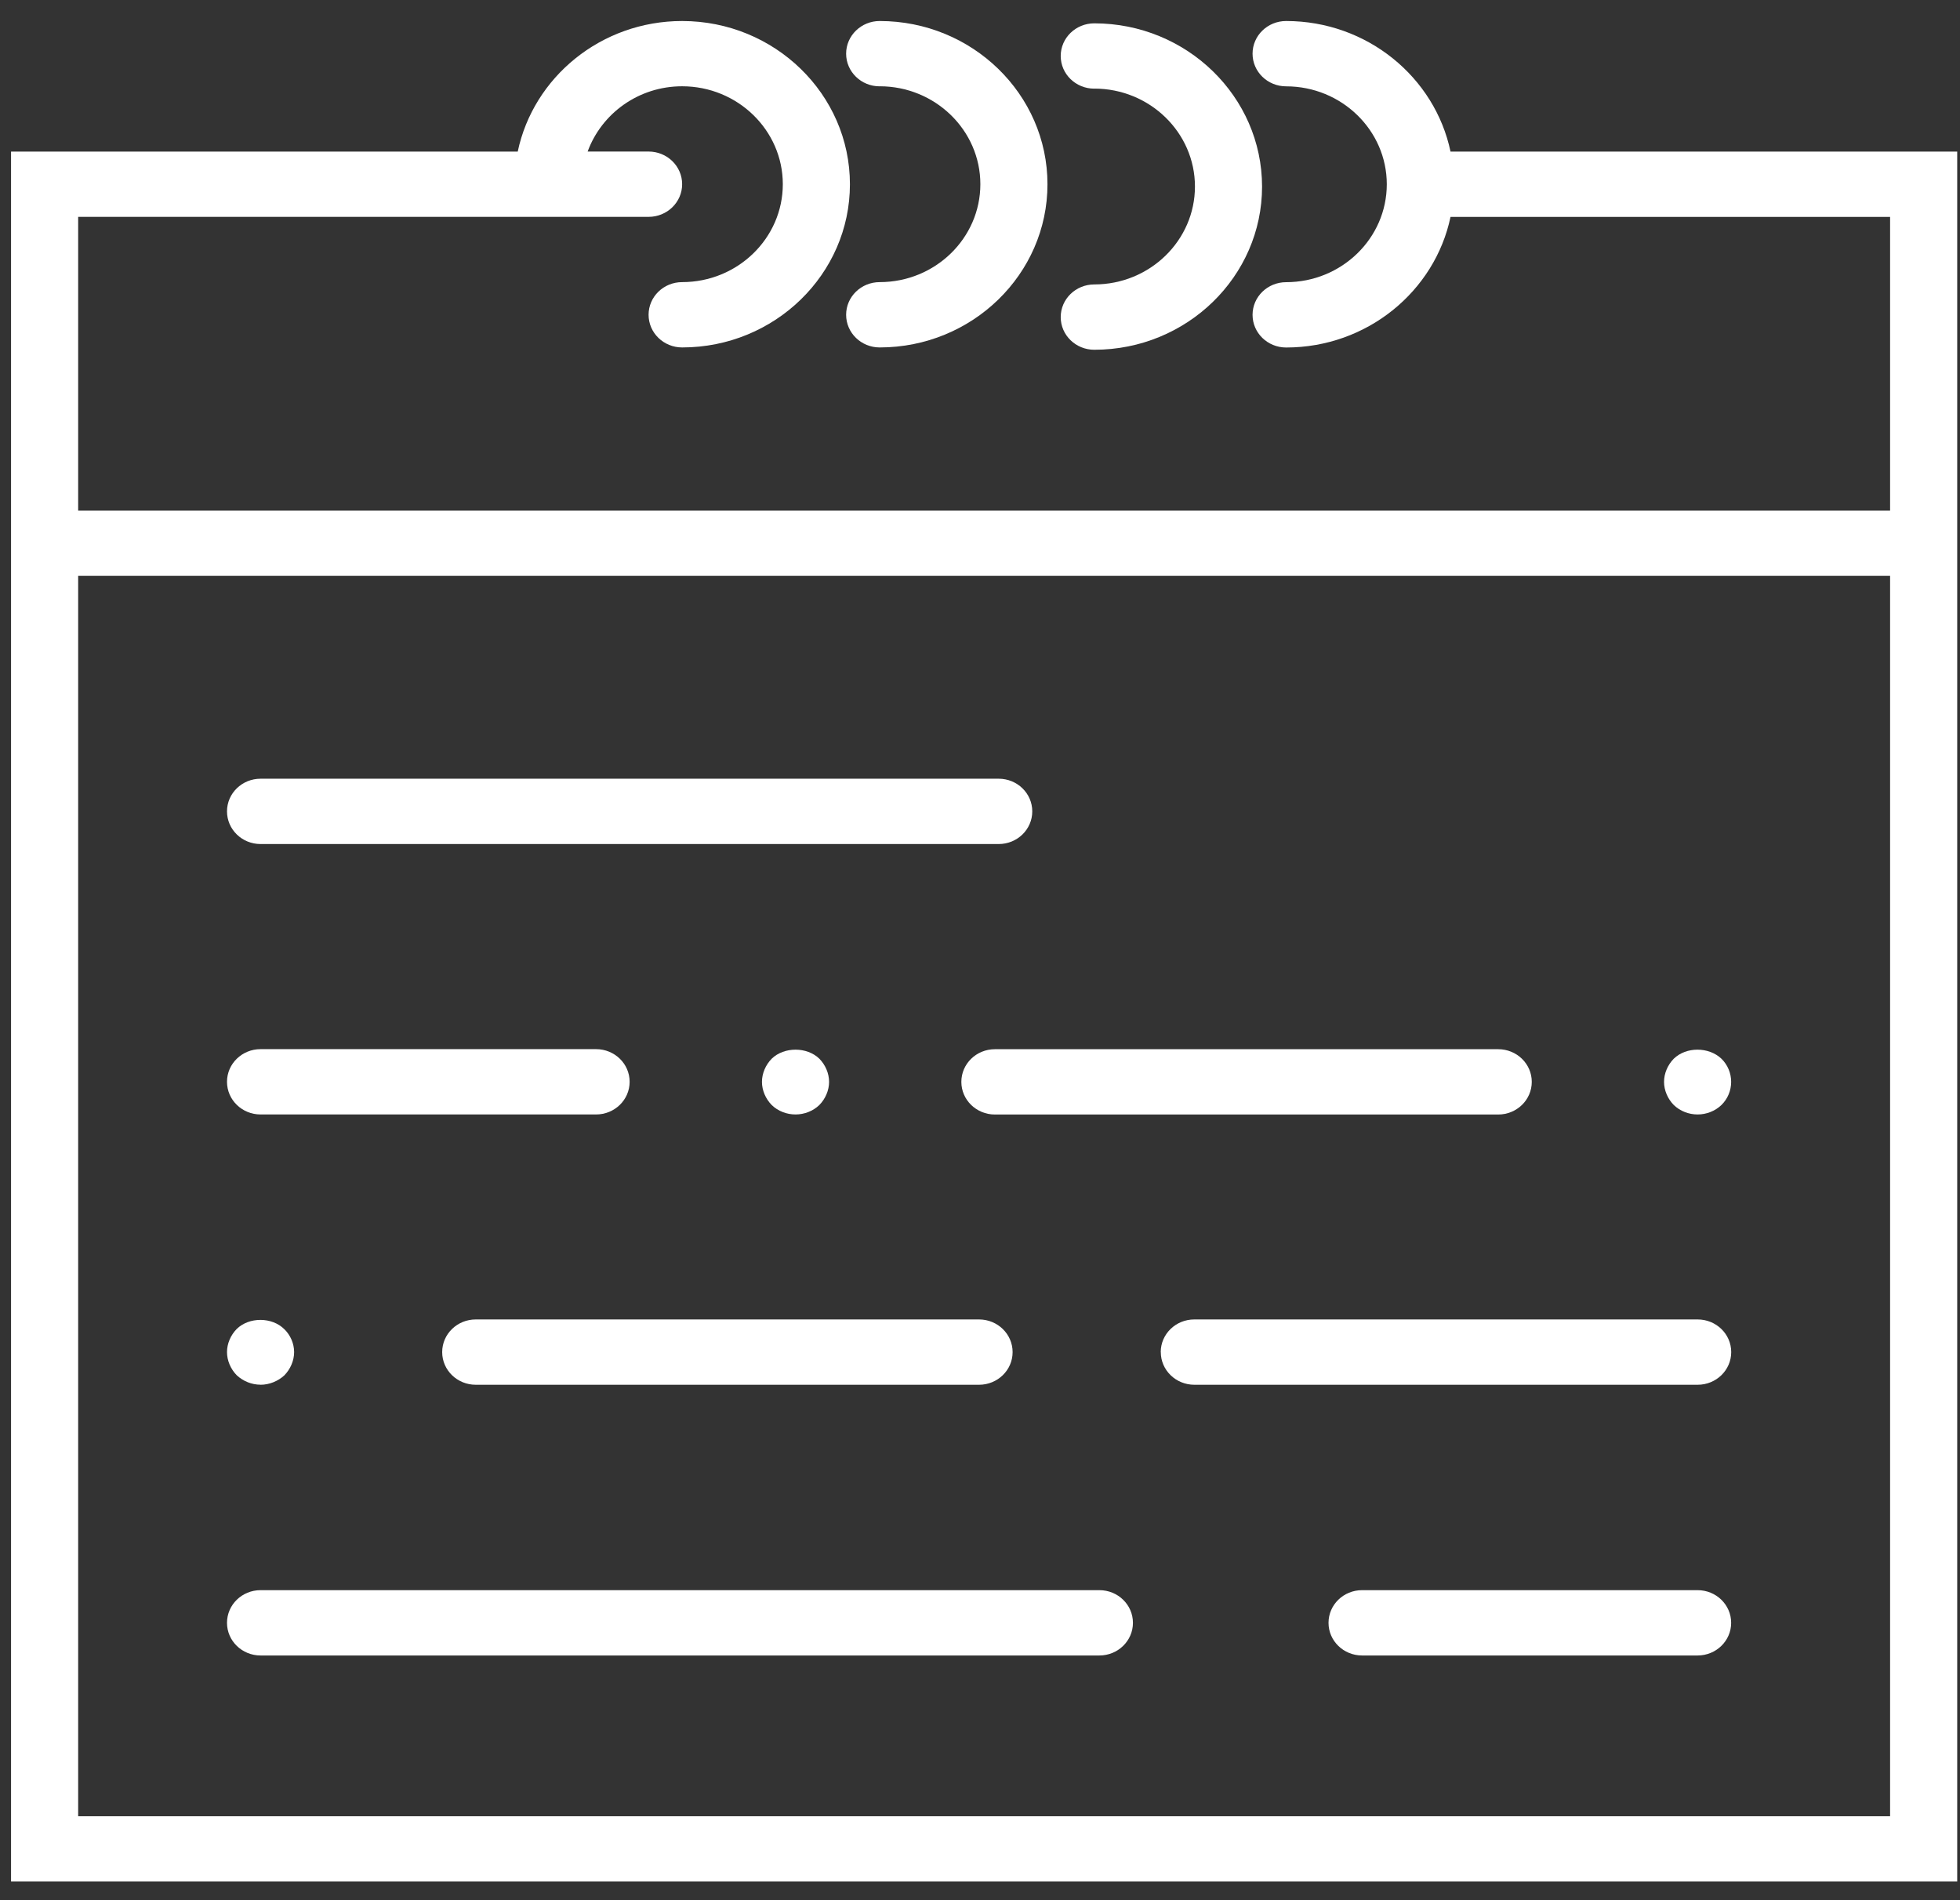 <?xml version="1.0" encoding="UTF-8" standalone="no"?>
<svg
   width="33"
   height="32"
   viewBox="0 0 33 32"
   fill="none"
   version="1.1"
   id="svg4"
   sodipodi:docname="note.svg"
   xml:space="preserve"
   inkscape:version="1.2.2 (732a01da63, 2022-12-09)"
   xmlns:inkscape="http://www.inkscape.org/namespaces/inkscape"
   xmlns:sodipodi="http://sodipodi.sourceforge.net/DTD/sodipodi-0.dtd"
   xmlns="http://www.w3.org/2000/svg"
   xmlns:svg="http://www.w3.org/2000/svg"><rect x="0" y="0" width="33" height="32" fill="#333333" stroke="none"/><defs
     id="defs8"><clipPath
       id="clip0_1_11586"><rect
         width="1127"
         height="776"
         fill="white"
         transform="matrix(-1 0 0 1 1127 0.322)"
         id="rect10362" /></clipPath></defs><sodipodi:namedview
     id="namedview6"
     pagecolor="#ffffff"
     bordercolor="#000000"
     borderopacity="0.25"
     inkscape:showpageshadow="2"
     inkscape:pageopacity="0.0"
     inkscape:pagecheckerboard="0"
     inkscape:deskcolor="#d1d1d1"
     showgrid="false"
     inkscape:zoom="18.065002"
     inkscape:cx="16.55134"
     inkscape:cy="15.997784"
     inkscape:window-width="1152"
     inkscape:window-height="811"
     inkscape:window-x="-8"
     inkscape:window-y="-8"
     inkscape:window-maximized="1"
     inkscape:current-layer="svg4"
     showguides="true"><sodipodi:guide
       position="3.769,-15.903"
       orientation="1,0"
       id="guide11056"
       inkscape:locked="false" /><sodipodi:guide
       position="29.213,-20.457"
       orientation="1,0"
       id="guide11058"
       inkscape:locked="false" /></sodipodi:namedview><g
     id="g14051"
     style="fill:#ffffff"><g
       style="fill:#ffffff;stroke:none"
       id="g9064"
       transform="translate(21.539,25.944)"><path
         d="M 7.043,0.835 H 1.394 c -0.312,0 -0.565,0.246 -0.565,0.55 0,0.304 0.253,0.55 0.565,0.55 h 5.649 c 0.312,0 0.565,-0.246 0.565,-0.55 0,-0.304 -0.253,-0.55 -0.565,-0.55 z"
         fill="#ffffff"
         id="path9055"
         style="fill:#ffffff;stroke:none" /></g><g
       style="fill:#ffffff;stroke:none"
       id="g9075"
       transform="translate(16.006,17.629)"><path
         d="m 0.18,0.59 c 0,0.304 0.253,0.55 0.565,0.55 H 9.219 c 0.312,0 0.565,-0.246 0.565,-0.55 0,-0.304 -0.253,-0.55 -0.565,-0.55 H 0.745 c -0.312,0 -0.565,0.246 -0.565,0.55 z"
         fill="#ffffff"
         id="path9066"
         style="fill:#ffffff;stroke:none" /></g><g
       style="fill:#ffffff;stroke:none"
       id="g9086"
       transform="translate(12.474,17.629)"><path
         d="M 1.321,0.98 C 1.423,0.876 1.485,0.733 1.485,0.59 c 0,-0.143 -0.062,-0.286 -0.164,-0.39 -0.209,-0.203 -0.593,-0.203 -0.802,0 -0.102,0.104 -0.164,0.247 -0.164,0.39 0,0.143 0.062,0.286 0.164,0.39 0.107,0.104 0.254,0.159 0.401,0.159 0.147,0 0.294,-0.056 0.401,-0.159 z"
         fill="#ffffff"
         id="path9077"
         style="fill:#ffffff;stroke:none" /></g><g
       style="fill:#ffffff;stroke:none"
       id="g9097"
       transform="translate(18.838,21.783)"><path
         d="m 0.706,0.987 c 0,0.304 0.253,0.55 0.565,0.55 h 8.474 c 0.312,0 0.565,-0.246 0.565,-0.55 0,-0.304 -0.253,-0.55 -0.565,-0.55 H 1.27 c -0.312,0 -0.565,0.246 -0.565,0.55 z"
         fill="#ffffff"
         id="path9088"
         style="fill:#ffffff;stroke:none" /></g><g
       style="fill:#ffffff;stroke:none"
       id="g9108"
       transform="translate(2.941,21.783)"><path
         d="m 1.446,1.537 c 0.147,0 0.294,-0.06 0.401,-0.159 C 1.949,1.273 2.011,1.13 2.011,0.987 2.011,0.843 1.949,0.701 1.847,0.602 1.638,0.393 1.254,0.393 1.045,0.597 0.943,0.701 0.881,0.843 0.881,0.987 c 0,0.143 0.062,0.286 0.164,0.39 0.107,0.099 0.249,0.159 0.401,0.159 z"
         fill="#ffffff"
         id="path9099"
         style="fill:#ffffff;stroke:none" /></g><g
       style="fill:#ffffff;stroke:none"
       id="g9119"
       transform="translate(27.539,17.629)"><path
         d="m 1.043,1.139 c 0.147,0 0.294,-0.056 0.401,-0.159 0.107,-0.104 0.164,-0.247 0.164,-0.39 0,-0.143 -0.057,-0.286 -0.164,-0.39 -0.215,-0.203 -0.593,-0.203 -0.802,0 -0.102,0.104 -0.164,0.247 -0.164,0.39 0,0.143 0.062,0.286 0.164,0.39 C 0.75,1.084 0.896,1.139 1.043,1.139 Z"
         fill="#ffffff"
         id="path9110"
         style="fill:#ffffff;stroke:none" /></g><g
       style="fill:#ffffff;stroke:none"
       id="g9130"
       transform="translate(2.941,25.944)"><path
         d="M 15.569,0.835 H 1.446 c -0.312,0 -0.565,0.246 -0.565,0.55 0,0.304 0.253,0.55 0.565,0.55 H 15.569 c 0.312,0 0.565,-0.246 0.565,-0.55 0,-0.304 -0.253,-0.55 -0.565,-0.55 z"
         fill="#ffffff"
         id="path9121"
         style="fill:#ffffff;stroke:none" /></g><g
       style="fill:#ffffff;stroke:none"
       id="g10999"
       transform="translate(-0.175,0.354)"><path
         d="M 24.597,2.199 C 24.334,0.946 23.193,0 21.829,0 c -0.312,0 -0.565,0.246 -0.565,0.55 0,0.304 0.253,0.55 0.565,0.55 0.934,0 1.695,0.74 1.695,1.649 0,0.909 -0.76,1.649 -1.695,1.649 -0.312,0 -0.565,0.246 -0.565,0.55 0,0.304 0.253,0.55 0.565,0.55 1.364,0 2.505,-0.946 2.768,-2.199 H 31.998 V 8.245 H 1.491 V 3.298 h 7.909 1.695 c 0.312,0 0.565,-0.246 0.565,-0.55 0,-0.304 -0.253,-0.55 -0.565,-0.55 h -1.026 c 0.234,-0.639 0.855,-1.099 1.591,-1.099 0.934,0 1.695,0.74 1.695,1.649 0,0.909 -0.76,1.649 -1.695,1.649 -0.312,0 -0.565,0.246 -0.565,0.55 0,0.304 0.253,0.55 0.565,0.55 1.558,0 2.825,-1.233 2.825,-2.748 C 14.485,1.233 13.218,0 11.66,0 10.296,0 9.155,0.946 8.892,2.199 H 0.361 V 9.344 31.331 H 33.128 V 9.344 2.199 Z M 31.998,30.232 H 1.491 V 9.344 H 31.998 Z"
         fill="#ffffff"
         id="path10990"
         style="fill:#ffffff;stroke:none" /></g><g
       style="fill:#ffffff;stroke:none"
       id="g11010"
       transform="translate(17.374,0.393)"><path
         d="m 1.05,1.099 c 0.934,0 1.695,0.74 1.695,1.649 0,0.909 -0.76,1.649 -1.695,1.649 -0.312,0 -0.565,0.246 -0.565,0.55 0,0.304 0.253,0.55 0.565,0.55 1.558,0 2.825,-1.233 2.825,-2.748 C 3.874,1.233 2.607,0 1.05,0 0.738,0 0.485,0.246 0.485,0.55 c 0,0.304 0.253,0.55 0.565,0.55 z"
         fill="#ffffff"
         id="path11001"
         style="fill:#ffffff;stroke:none" /></g><g
       style="fill:#ffffff;stroke:none"
       id="g11021"
       transform="translate(13.372,0.354)"><path
         d="m 1.439,1.099 c 0.934,0 1.695,0.74 1.695,1.649 0,0.909 -0.76,1.649 -1.695,1.649 -0.312,0 -0.565,0.246 -0.565,0.55 0,0.304 0.253,0.55 0.565,0.55 1.558,0 2.825,-1.233 2.825,-2.748 C 4.264,1.233 2.997,0 1.439,0 1.128,0 0.874,0.246 0.874,0.55 c 0,0.304 0.253,0.55 0.565,0.55 z"
         fill="#ffffff"
         id="path11012"
         style="fill:#ffffff;stroke:none" /></g><g
       style="fill:#ffffff;stroke:none"
       id="g11032"
       transform="translate(2.941,12.472)"><path
         d="M 1.446,1.742 H 13.874 c 0.312,0 0.565,-0.246 0.565,-0.55 0,-0.304 -0.253,-0.55 -0.565,-0.55 H 1.446 c -0.312,0 -0.565,0.246 -0.565,0.55 0,0.304 0.253,0.55 0.565,0.55 z"
         fill="#ffffff"
         id="path11023"
         style="fill:#ffffff;stroke:none" /></g><g
       style="fill:#ffffff;stroke:none"
       id="g11043"
       transform="translate(7.441,21.783)"><path
         d="M 9.043,0.437 H 0.569 c -0.312,0 -0.565,0.246 -0.565,0.55 0,0.304 0.253,0.55 0.565,0.55 H 9.043 c 0.312,0 0.565,-0.246 0.565,-0.55 0,-0.304 -0.253,-0.55 -0.565,-0.55 z"
         fill="#ffffff"
         id="path11034"
         style="fill:#ffffff;stroke:none" /></g><g
       style="fill:#ffffff;stroke:none"
       id="g11054"
       transform="translate(2.941,17.629)"><path
         d="m 1.446,1.139 h 5.649 c 0.312,0 0.565,-0.246 0.565,-0.55 0,-0.304 -0.253,-0.55 -0.565,-0.55 H 1.446 c -0.312,0 -0.565,0.246 -0.565,0.55 0,0.304 0.253,0.55 0.565,0.55 z"
         fill="#ffffff"
         id="path11045"
         style="fill:#ffffff;stroke:none" /></g></g></svg>
